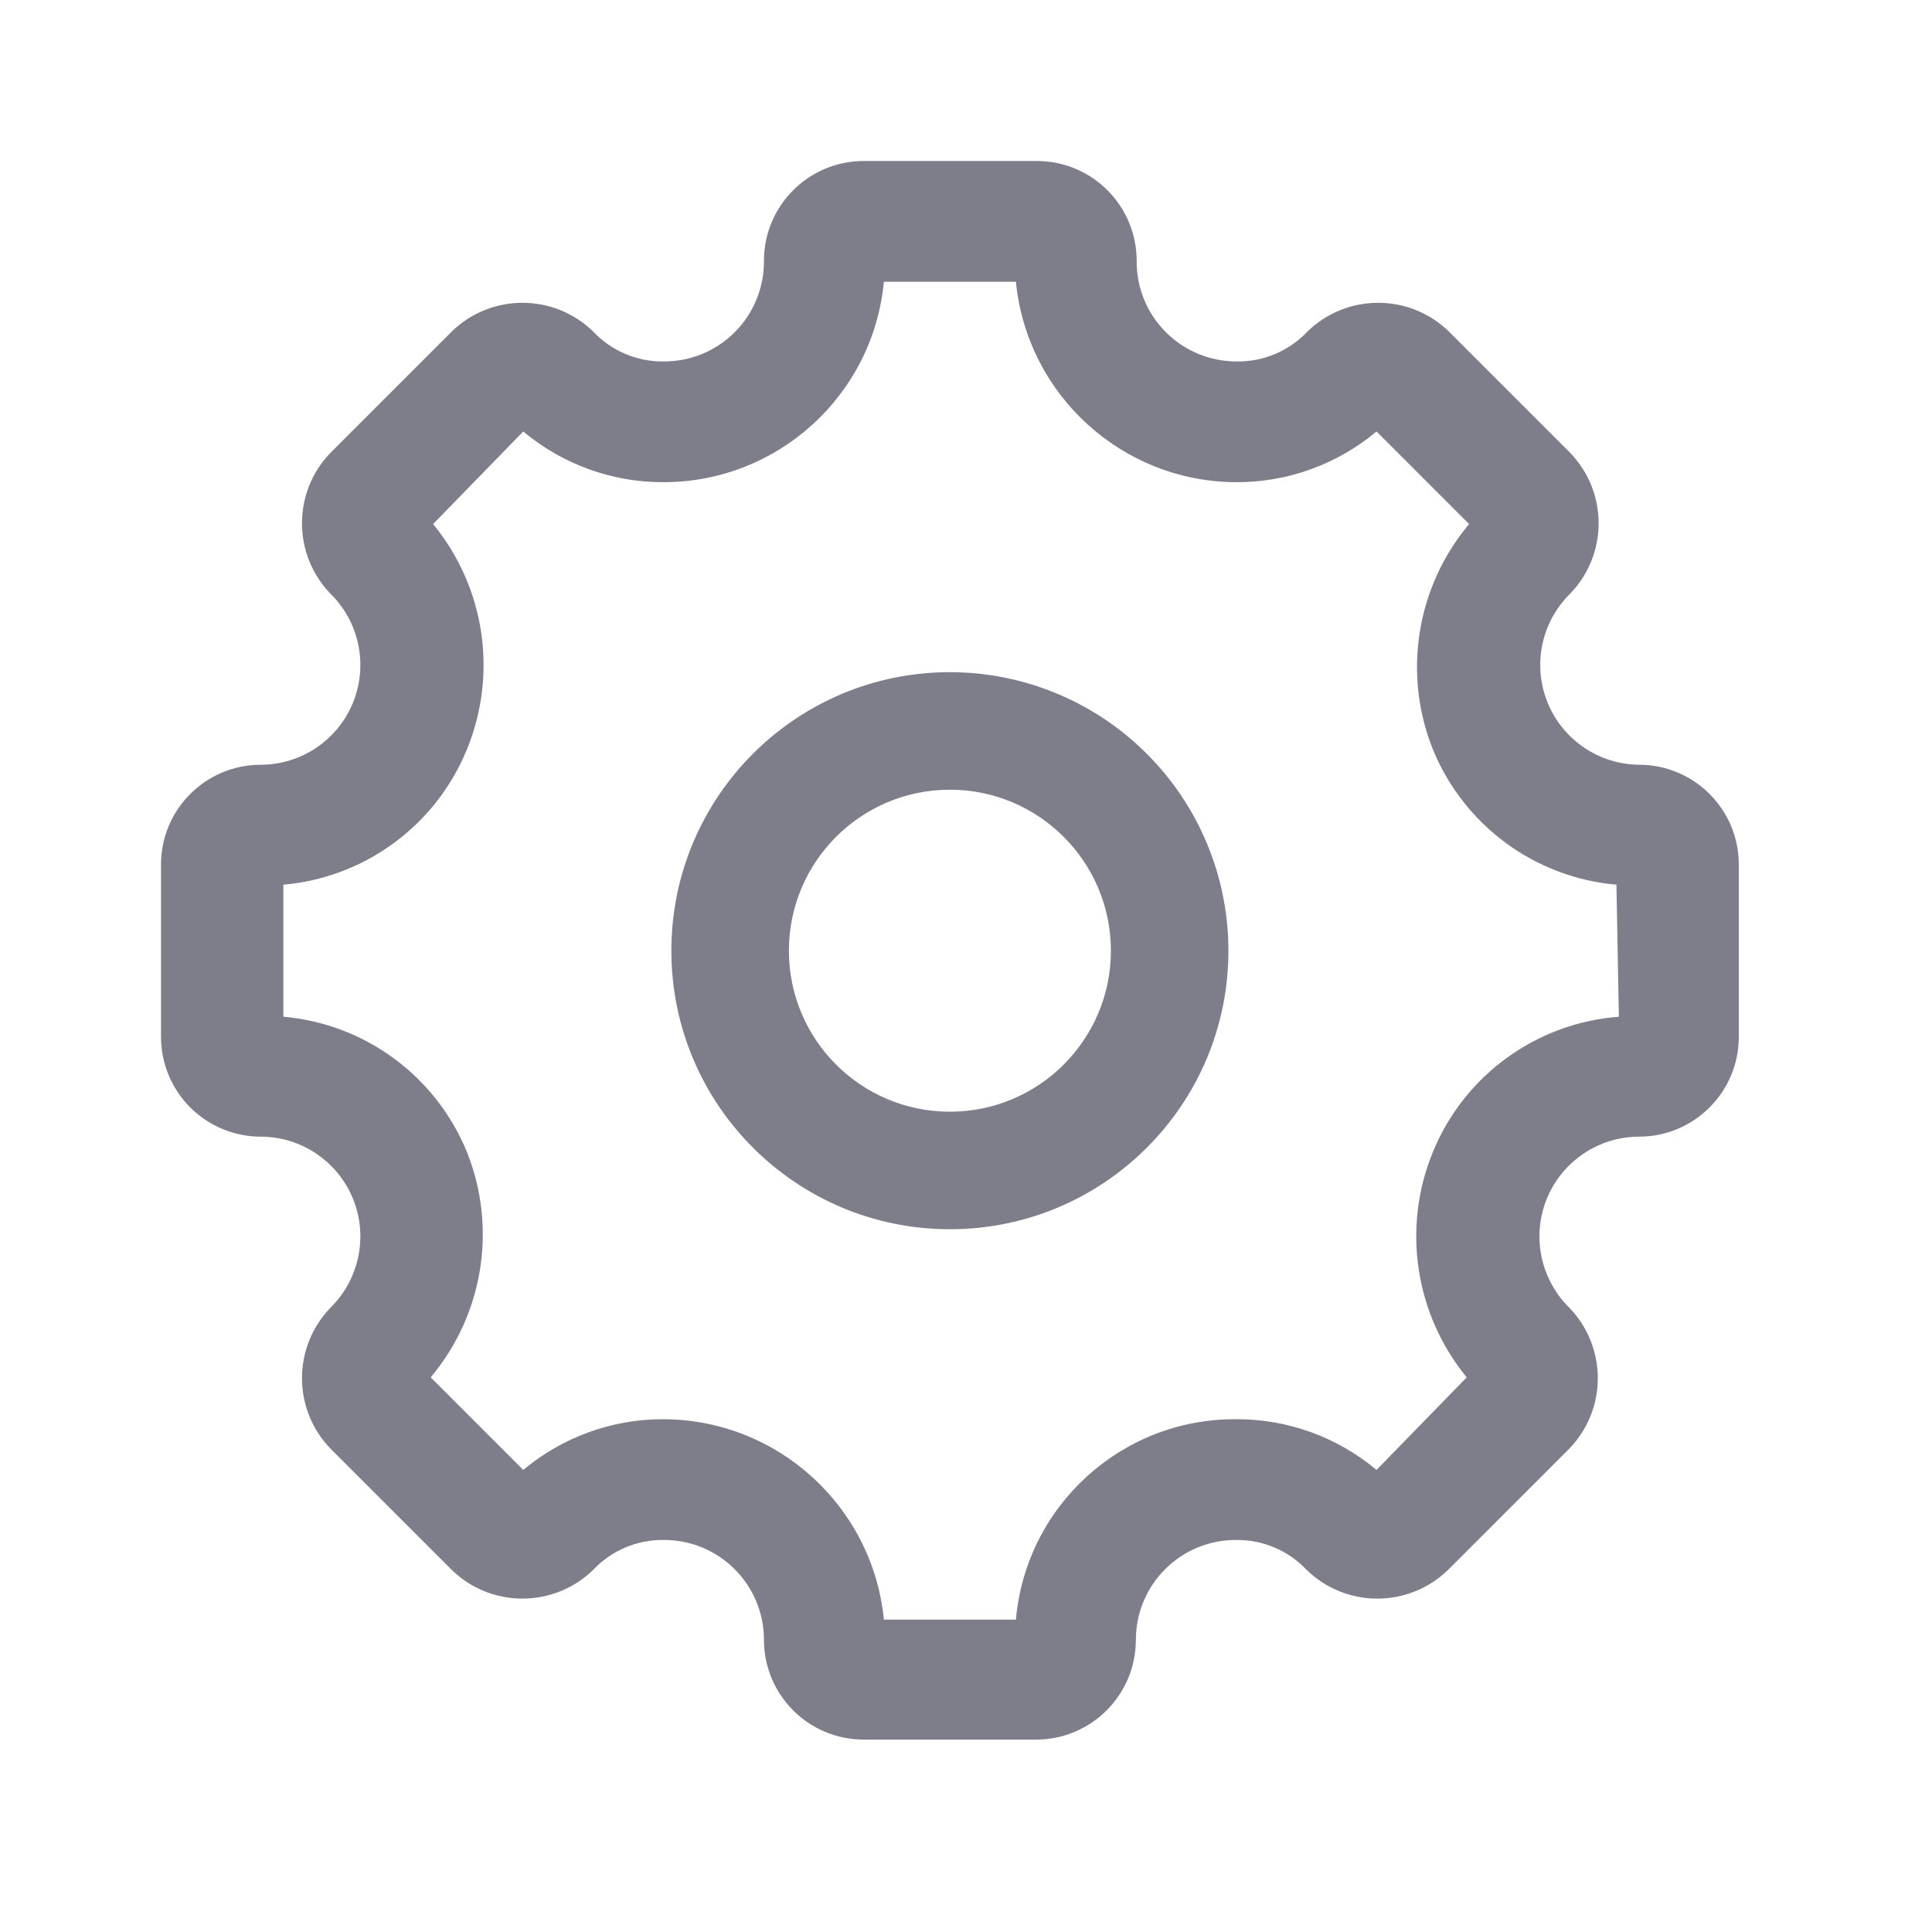 <svg width="24" height="24" viewBox="0 0 24 24" fill="none" xmlns="http://www.w3.org/2000/svg">
<path fill-rule="evenodd" clip-rule="evenodd" d="M19.226 8.731C19.417 9.195 19.868 9.499 20.37 9.5C21.051 9.505 21.6 10.059 21.6 10.74V12.88C21.6 13.565 21.045 14.12 20.36 14.12C19.858 14.121 19.407 14.425 19.216 14.889C19.026 15.353 19.134 15.886 19.49 16.24C19.968 16.73 19.968 17.511 19.49 18L17.99 19.5C17.5 19.978 16.719 19.978 16.23 19.5C16.004 19.261 15.689 19.127 15.36 19.13C15.029 19.127 14.711 19.257 14.477 19.49C14.242 19.723 14.11 20.039 14.11 20.37C14.11 21.055 13.555 21.61 12.87 21.61H10.73C10.045 21.61 9.49 21.055 9.49 20.37C9.49 20.039 9.358 19.723 9.123 19.49C8.889 19.257 8.571 19.127 8.24 19.13C7.911 19.127 7.596 19.261 7.37 19.5C6.881 19.978 6.099 19.978 5.61 19.5L4.11 18C3.632 17.511 3.632 16.73 4.11 16.24C4.466 15.886 4.574 15.353 4.384 14.889C4.193 14.425 3.742 14.121 3.24 14.12C2.911 14.12 2.596 13.989 2.363 13.757C2.131 13.524 2 13.209 2 12.88V10.74C2 10.055 2.555 9.5 3.24 9.5C3.742 9.499 4.193 9.195 4.384 8.731C4.574 8.267 4.466 7.733 4.11 7.38C3.632 6.891 3.632 6.109 4.11 5.62L5.61 4.12C6.099 3.642 6.881 3.642 7.37 4.12C7.596 4.359 7.911 4.493 8.24 4.49C8.572 4.493 8.892 4.362 9.127 4.127C9.362 3.892 9.493 3.572 9.49 3.24C9.49 2.555 10.045 2 10.73 2H12.88C13.565 2 14.12 2.555 14.12 3.24C14.117 3.572 14.248 3.892 14.483 4.127C14.718 4.362 15.038 4.493 15.37 4.49C15.699 4.493 16.014 4.359 16.24 4.12C16.729 3.642 17.511 3.642 18 4.12L19.5 5.62C19.978 6.109 19.978 6.891 19.5 7.38C19.144 7.733 19.036 8.267 19.226 8.731ZM17.8 14.31C18.19 13.358 19.084 12.708 20.11 12.63L20.08 10.99C19.065 10.901 18.186 10.253 17.8 9.31C17.422 8.365 17.595 7.289 18.25 6.51L17.1 5.36C16.612 5.768 15.996 5.992 15.36 5.99C13.943 5.987 12.759 4.91 12.62 3.5H10.98C10.846 4.913 9.659 5.991 8.24 5.99C7.604 5.992 6.988 5.768 6.5 5.36L5.38 6.51C6.025 7.295 6.186 8.37 5.8 9.31C5.414 10.253 4.535 10.901 3.52 10.99V12.63C4.535 12.719 5.414 13.367 5.8 14.31C6.178 15.255 6.005 16.331 5.35 17.11L6.5 18.26C6.988 17.852 7.604 17.628 8.24 17.63C9.657 17.634 10.841 18.71 10.98 20.12H12.62C12.745 18.703 13.937 17.619 15.36 17.63C15.996 17.628 16.612 17.852 17.1 18.26L18.22 17.11C17.576 16.325 17.414 15.249 17.8 14.31Z" fill="#7E7E8B"/>
<path fill-rule="evenodd" clip-rule="evenodd" d="M8.34 11.81C8.34 9.899 9.889 8.35 11.8 8.35C12.717 8.35 13.598 8.715 14.246 9.364C14.895 10.012 15.26 10.892 15.26 11.81C15.26 13.721 13.711 15.27 11.8 15.27C9.889 15.27 8.34 13.721 8.34 11.81ZM9.8 11.81C9.8 12.915 10.695 13.81 11.8 13.81C12.904 13.81 13.8 12.915 13.8 11.81C13.8 10.706 12.904 9.81 11.8 9.81C10.695 9.81 9.8 10.706 9.8 11.81Z" fill="#7E7E8B"/>
</svg>
